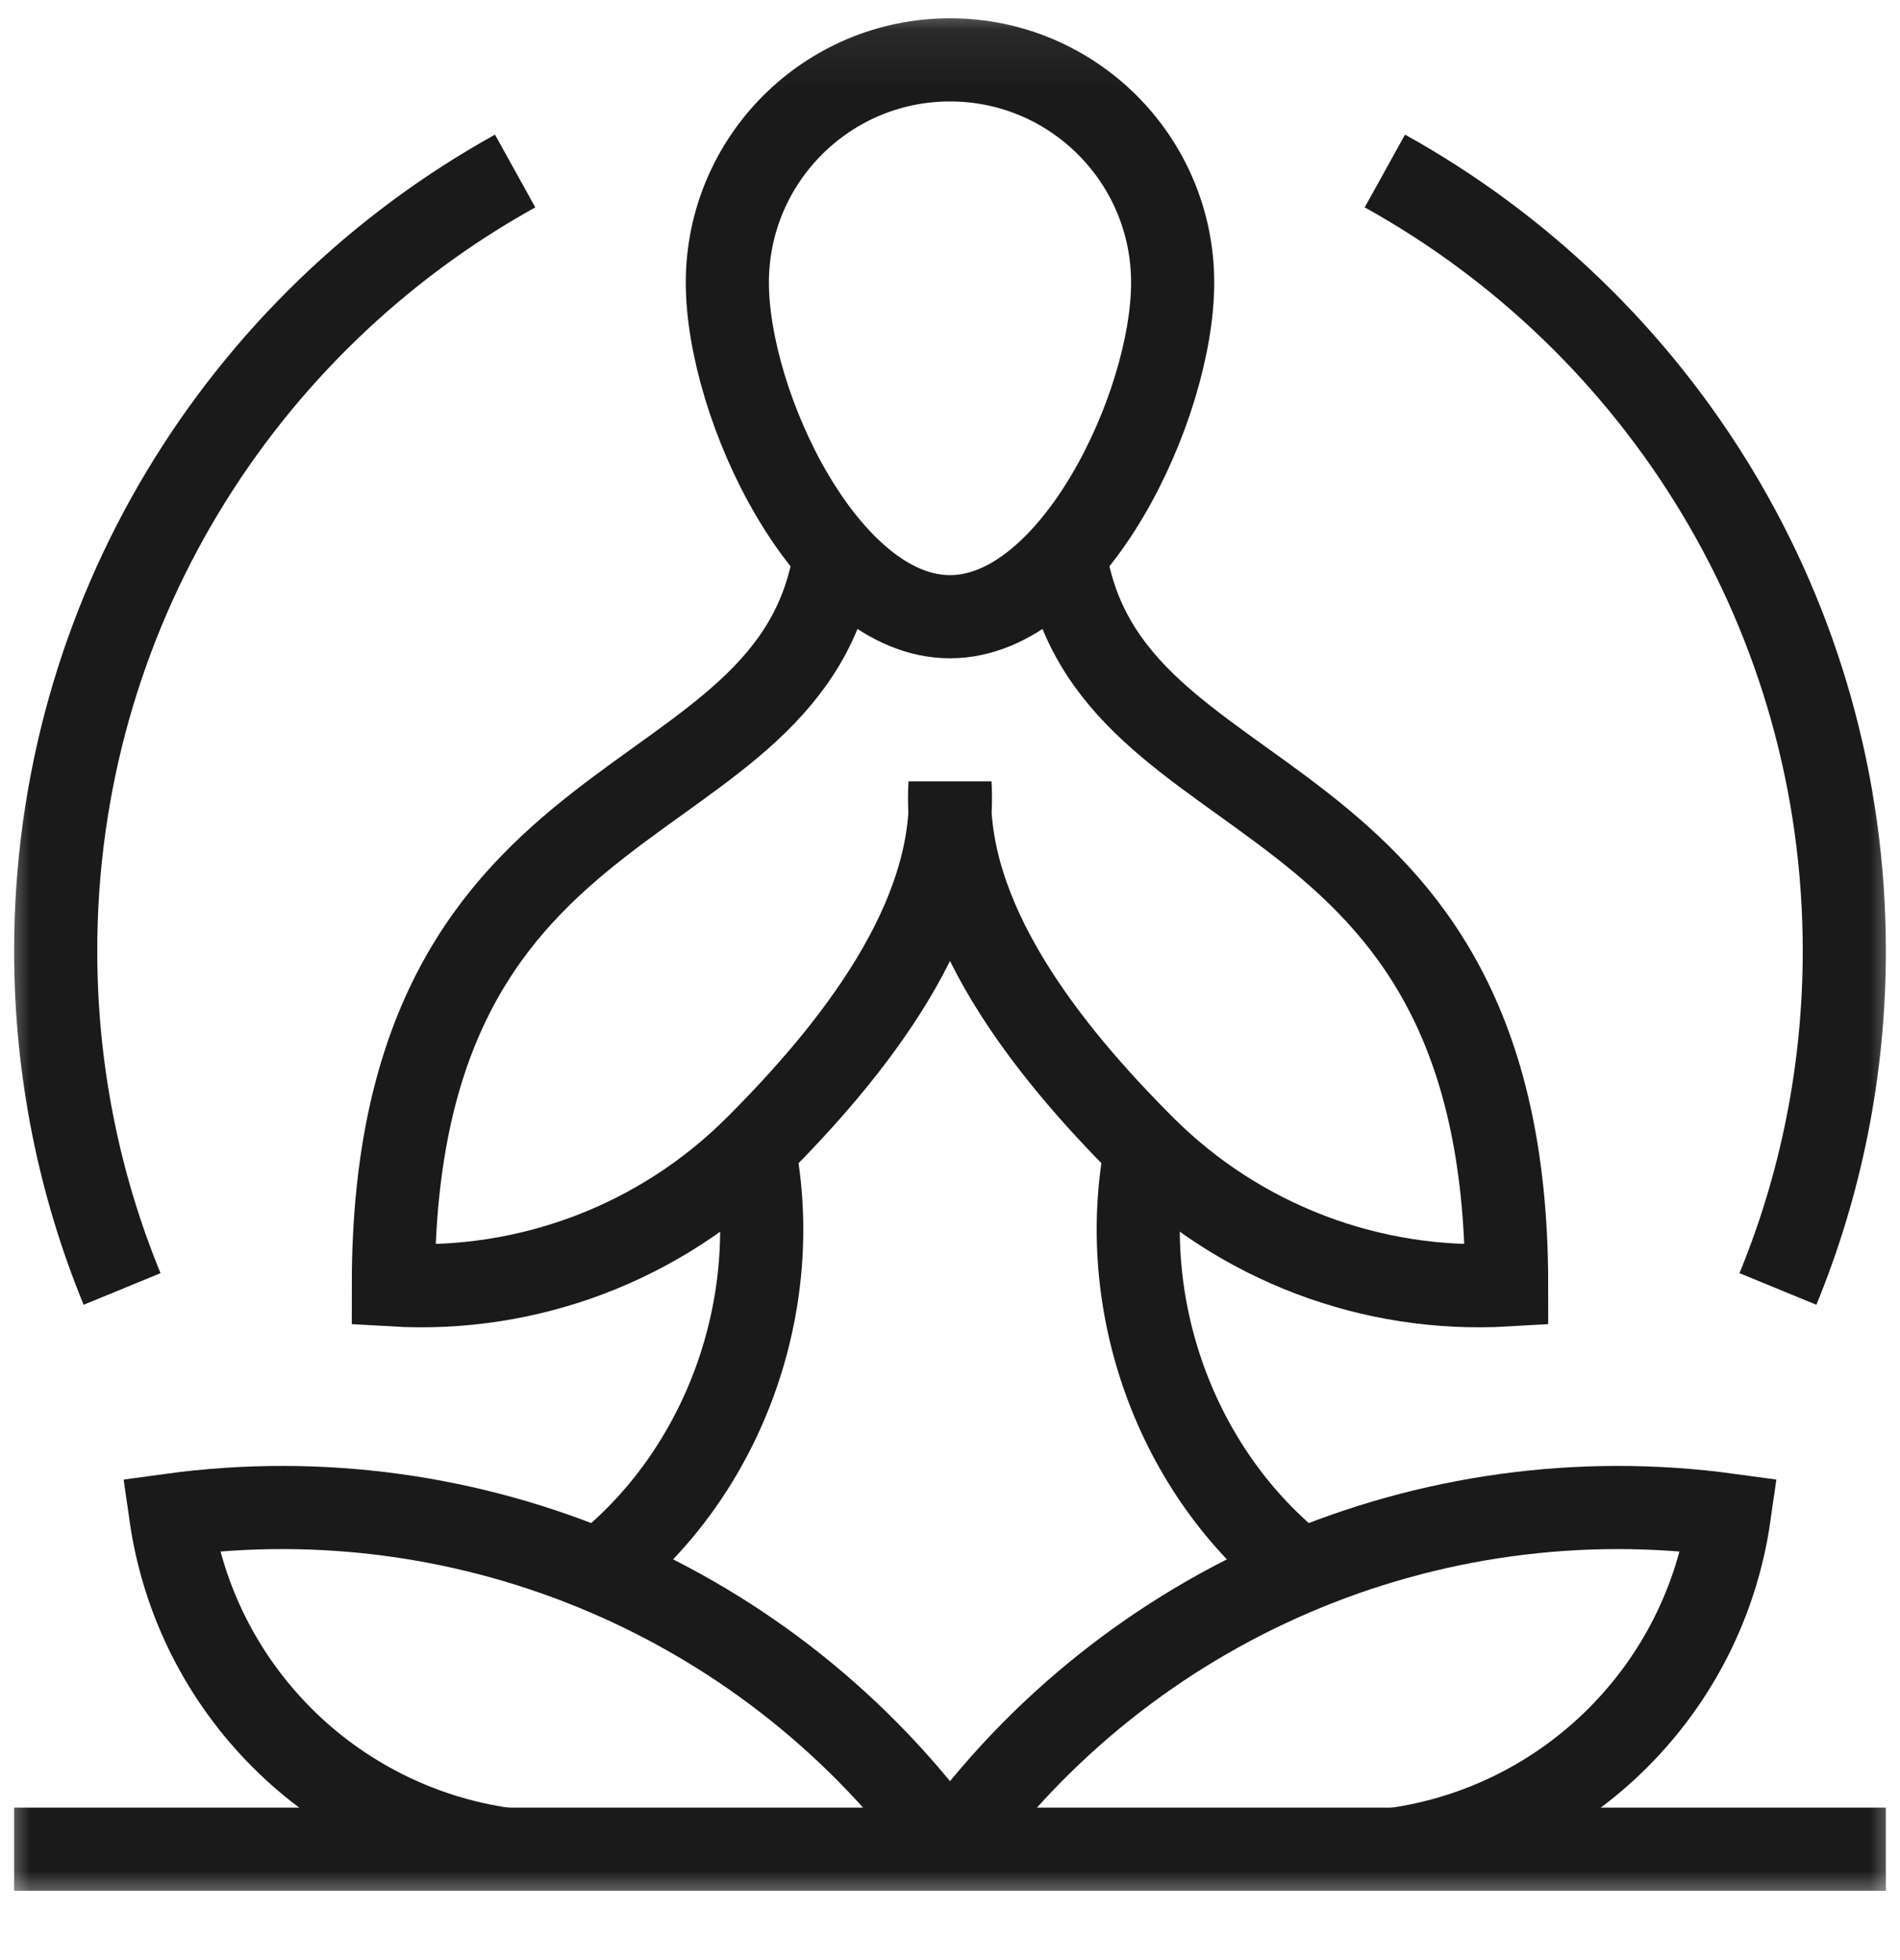 <svg width="32" height="33" viewBox="0 0 32 33" fill="none" xmlns="http://www.w3.org/2000/svg">
<g clip-path="url(#clip0_3_25125)">
<mask id="mask0_3_25125" style="mask-type:luminance" maskUnits="userSpaceOnUse" x="0" y="0" width="32" height="33">
<path d="M0 0.07H32V32.07H0V0.07Z" fill="white"/>
</mask>
<g mask="url(#mask0_3_25125)">
<path d="M17.935 9.338C18.645 13.966 25.375 12.752 25.375 21.633C23.099 21.766 20.874 20.921 19.262 19.308C17.649 17.696 15.866 15.471 16 13.195C16.134 15.471 14.351 17.696 12.738 19.308C11.126 20.921 8.901 21.766 6.625 21.633C6.625 12.752 13.355 13.966 14.065 9.338" stroke="#1A1A1A" stroke-width="1.4" stroke-miterlimit="10"/>
<path d="M19.75 4.758C19.75 6.829 18.071 10.383 16 10.383C13.929 10.383 12.25 6.829 12.25 4.758C12.25 2.687 13.929 1.008 16 1.008C18.071 1.008 19.75 2.687 19.75 4.758Z" stroke="#1A1A1A" stroke-width="1.4" stroke-miterlimit="10"/>
<path d="M29.944 21.701C30.665 19.946 31.062 18.023 31.062 16.008C31.062 10.358 27.939 5.437 23.324 2.879" stroke="#1A1A1A" stroke-width="1.4" stroke-miterlimit="10"/>
<path d="M8.676 2.879C4.061 5.437 0.938 10.358 0.938 16.008C0.938 18.023 1.335 19.946 2.056 21.701" stroke="#1A1A1A" stroke-width="1.4" stroke-miterlimit="10"/>
<path d="M12.694 19.317C13.217 21.958 12.193 24.802 10.085 26.447" stroke="#1A1A1A" stroke-width="1.4" stroke-miterlimit="10"/>
<path d="M16 31.133C19.001 26.978 24.047 24.815 29.125 25.508C28.708 28.424 26.417 30.716 23.5 31.133" stroke="#1A1A1A" stroke-width="1.4" stroke-miterlimit="10"/>
<path d="M8.5 31.133C5.583 30.716 3.292 28.424 2.875 25.508C7.953 24.815 12.999 26.978 16 31.133" stroke="#1A1A1A" stroke-width="1.4" stroke-miterlimit="10"/>
<path d="M19.305 19.317C18.783 21.958 19.807 24.802 21.915 26.447" stroke="#1A1A1A" stroke-width="1.4" stroke-miterlimit="10"/>
<path d="M0.938 31.133H31.062" stroke="#1A1A1A" stroke-width="1.4" stroke-miterlimit="10" stroke-linecap="square"/>
</g>
</g>
<defs>
<clipPath id="clip0_3_25125">
<rect width="32" height="32" fill="white" transform="translate(0 0.07)"/>
</clipPath>
</defs>
</svg>
